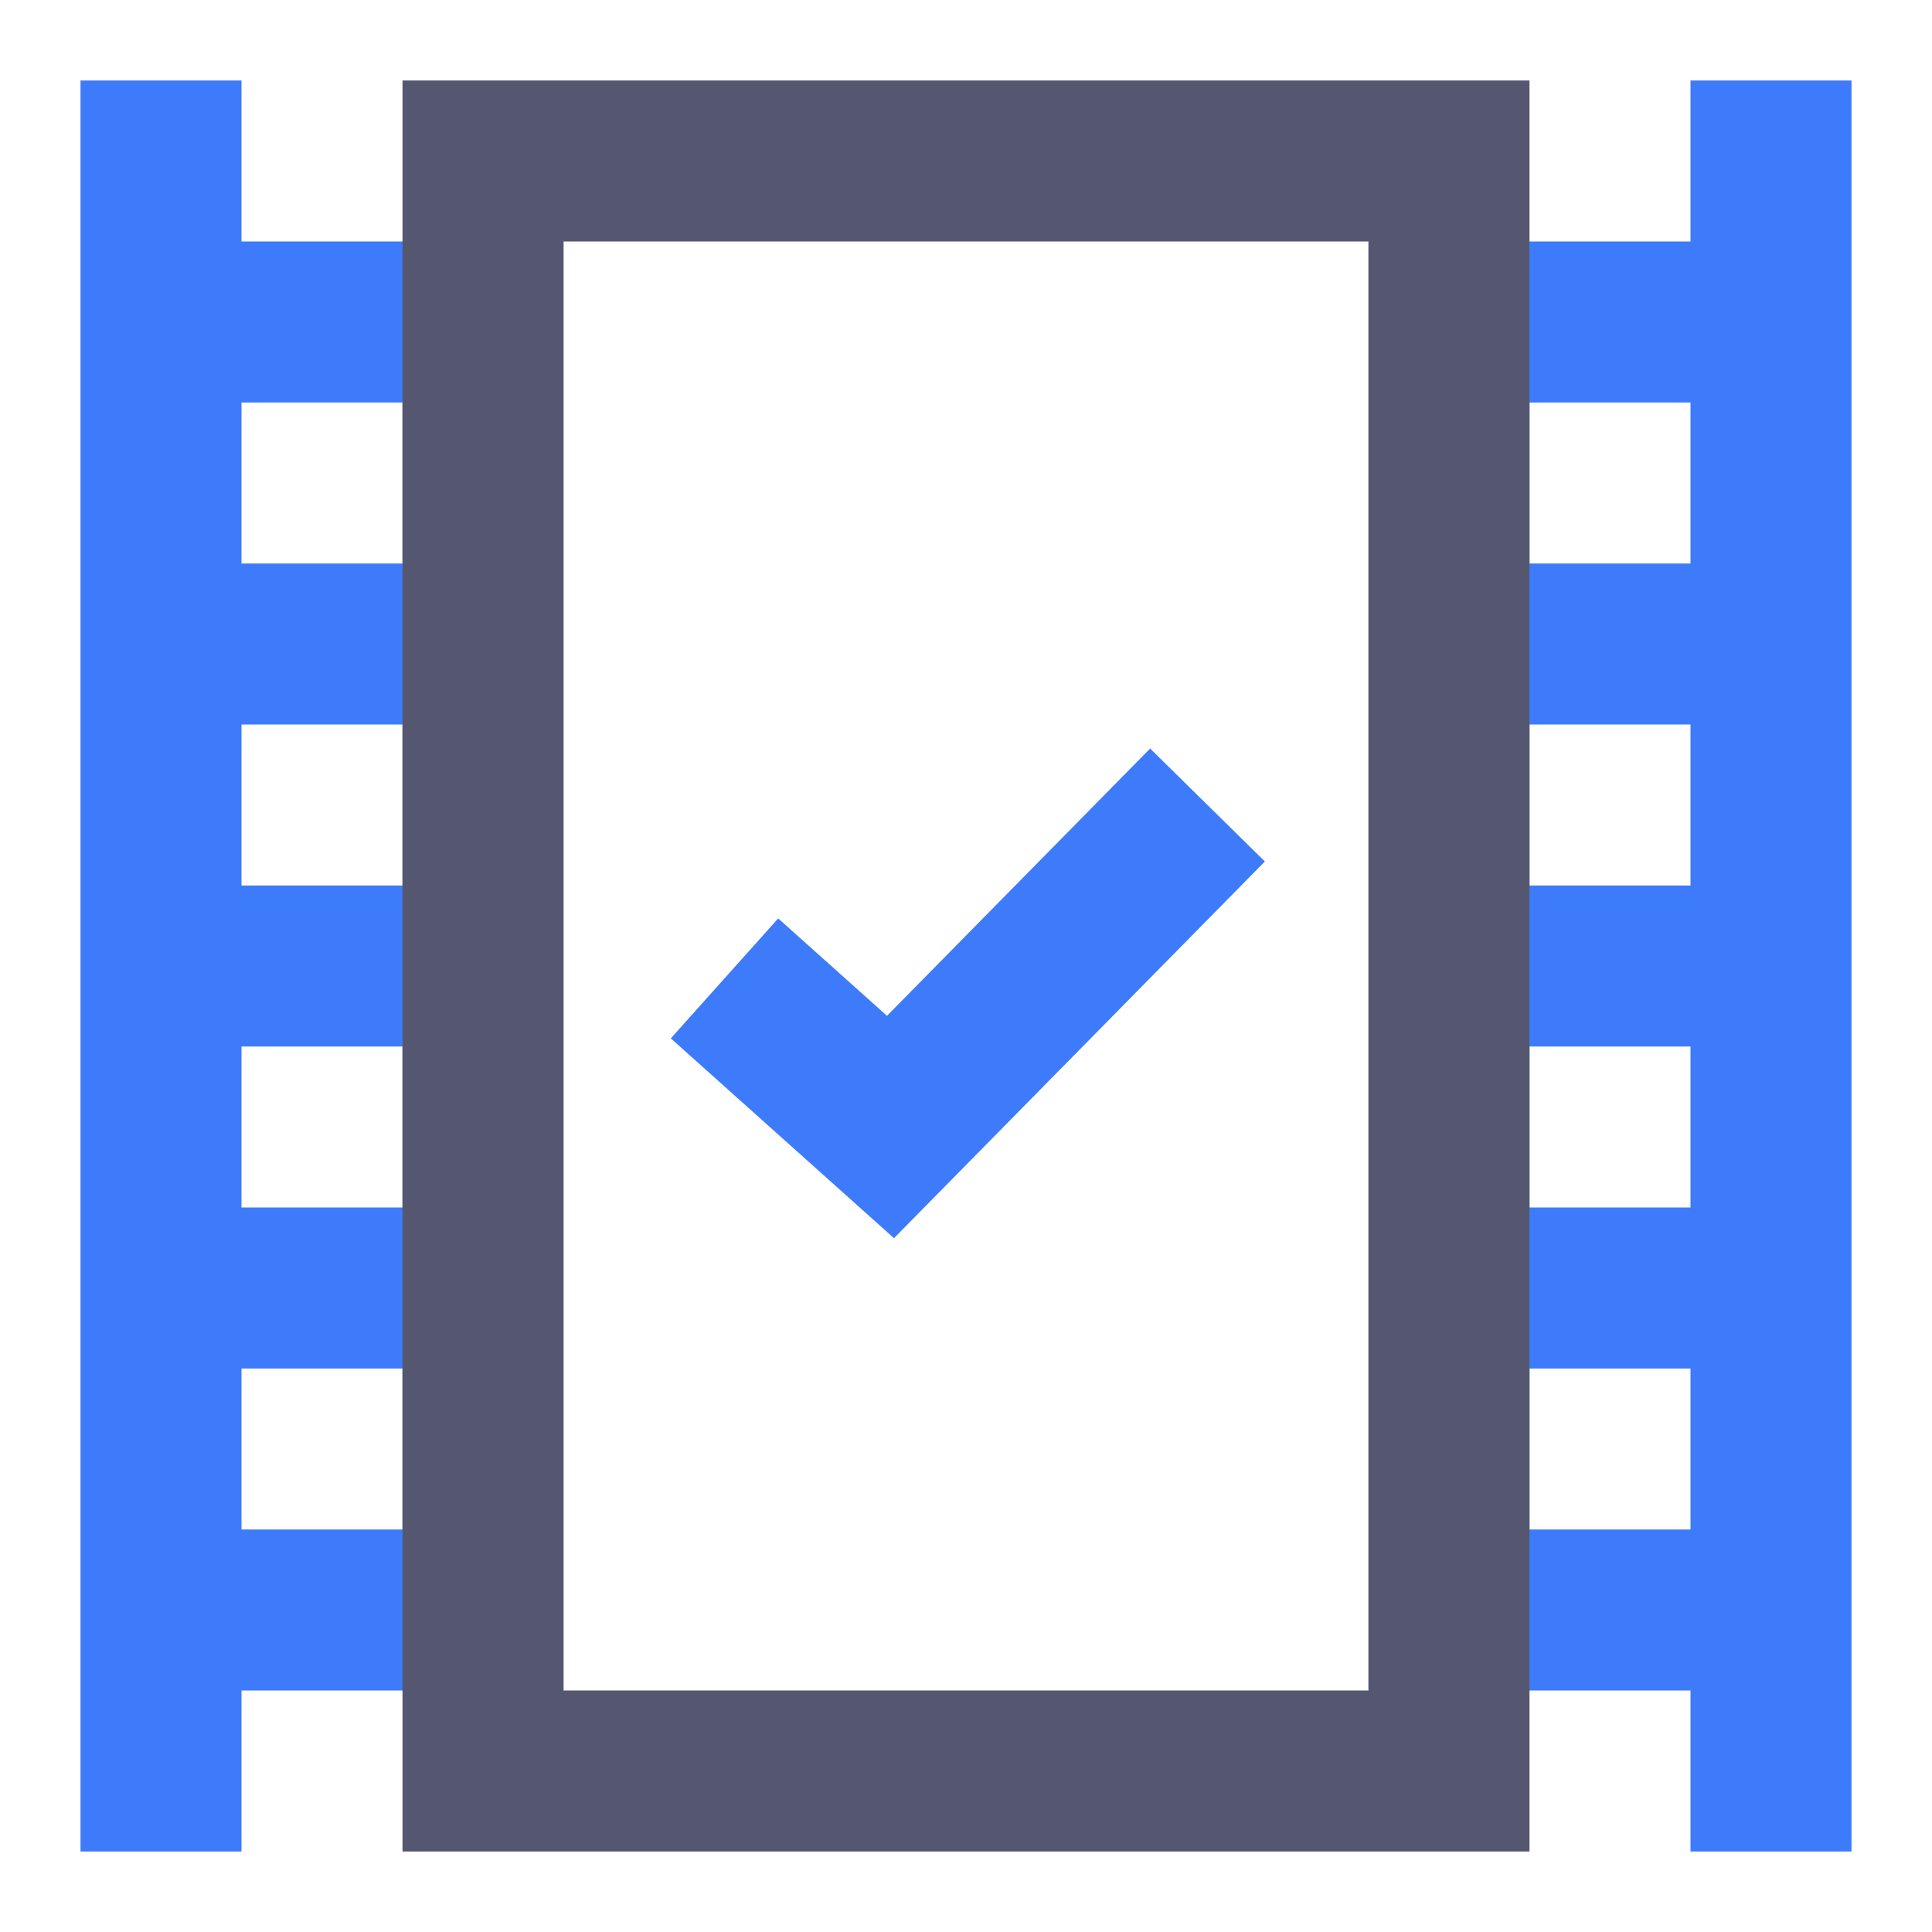 <svg width="24" height="24" viewBox="0 0 24 24" fill="none" xmlns="http://www.w3.org/2000/svg">
<path d="M9 12.154L11.062 14L15 10" stroke="#3E7BFA" stroke-width="2"/>
<path d="M2 1V4M2 23V20M22 1V4M22 23V20M2 4H6V8M2 4V8M2 8H6M2 8V12M6 8V12M2 12H6M2 12V16M6 12V16M2 16H6M2 16V20M6 16V20H2M22 4H18V8M22 4V8M18 8H22M18 8V12M22 8V12M18 12H22M18 12V16M22 12V16M18 16H22M18 16V20H22M22 16V20" stroke="#3E7BFA" stroke-width="2"/>
<path d="M6 2H18V4V8V12V16V20V22H6V20V16V12V8V4V2Z" stroke="#555770" stroke-width="2"/>
</svg>
